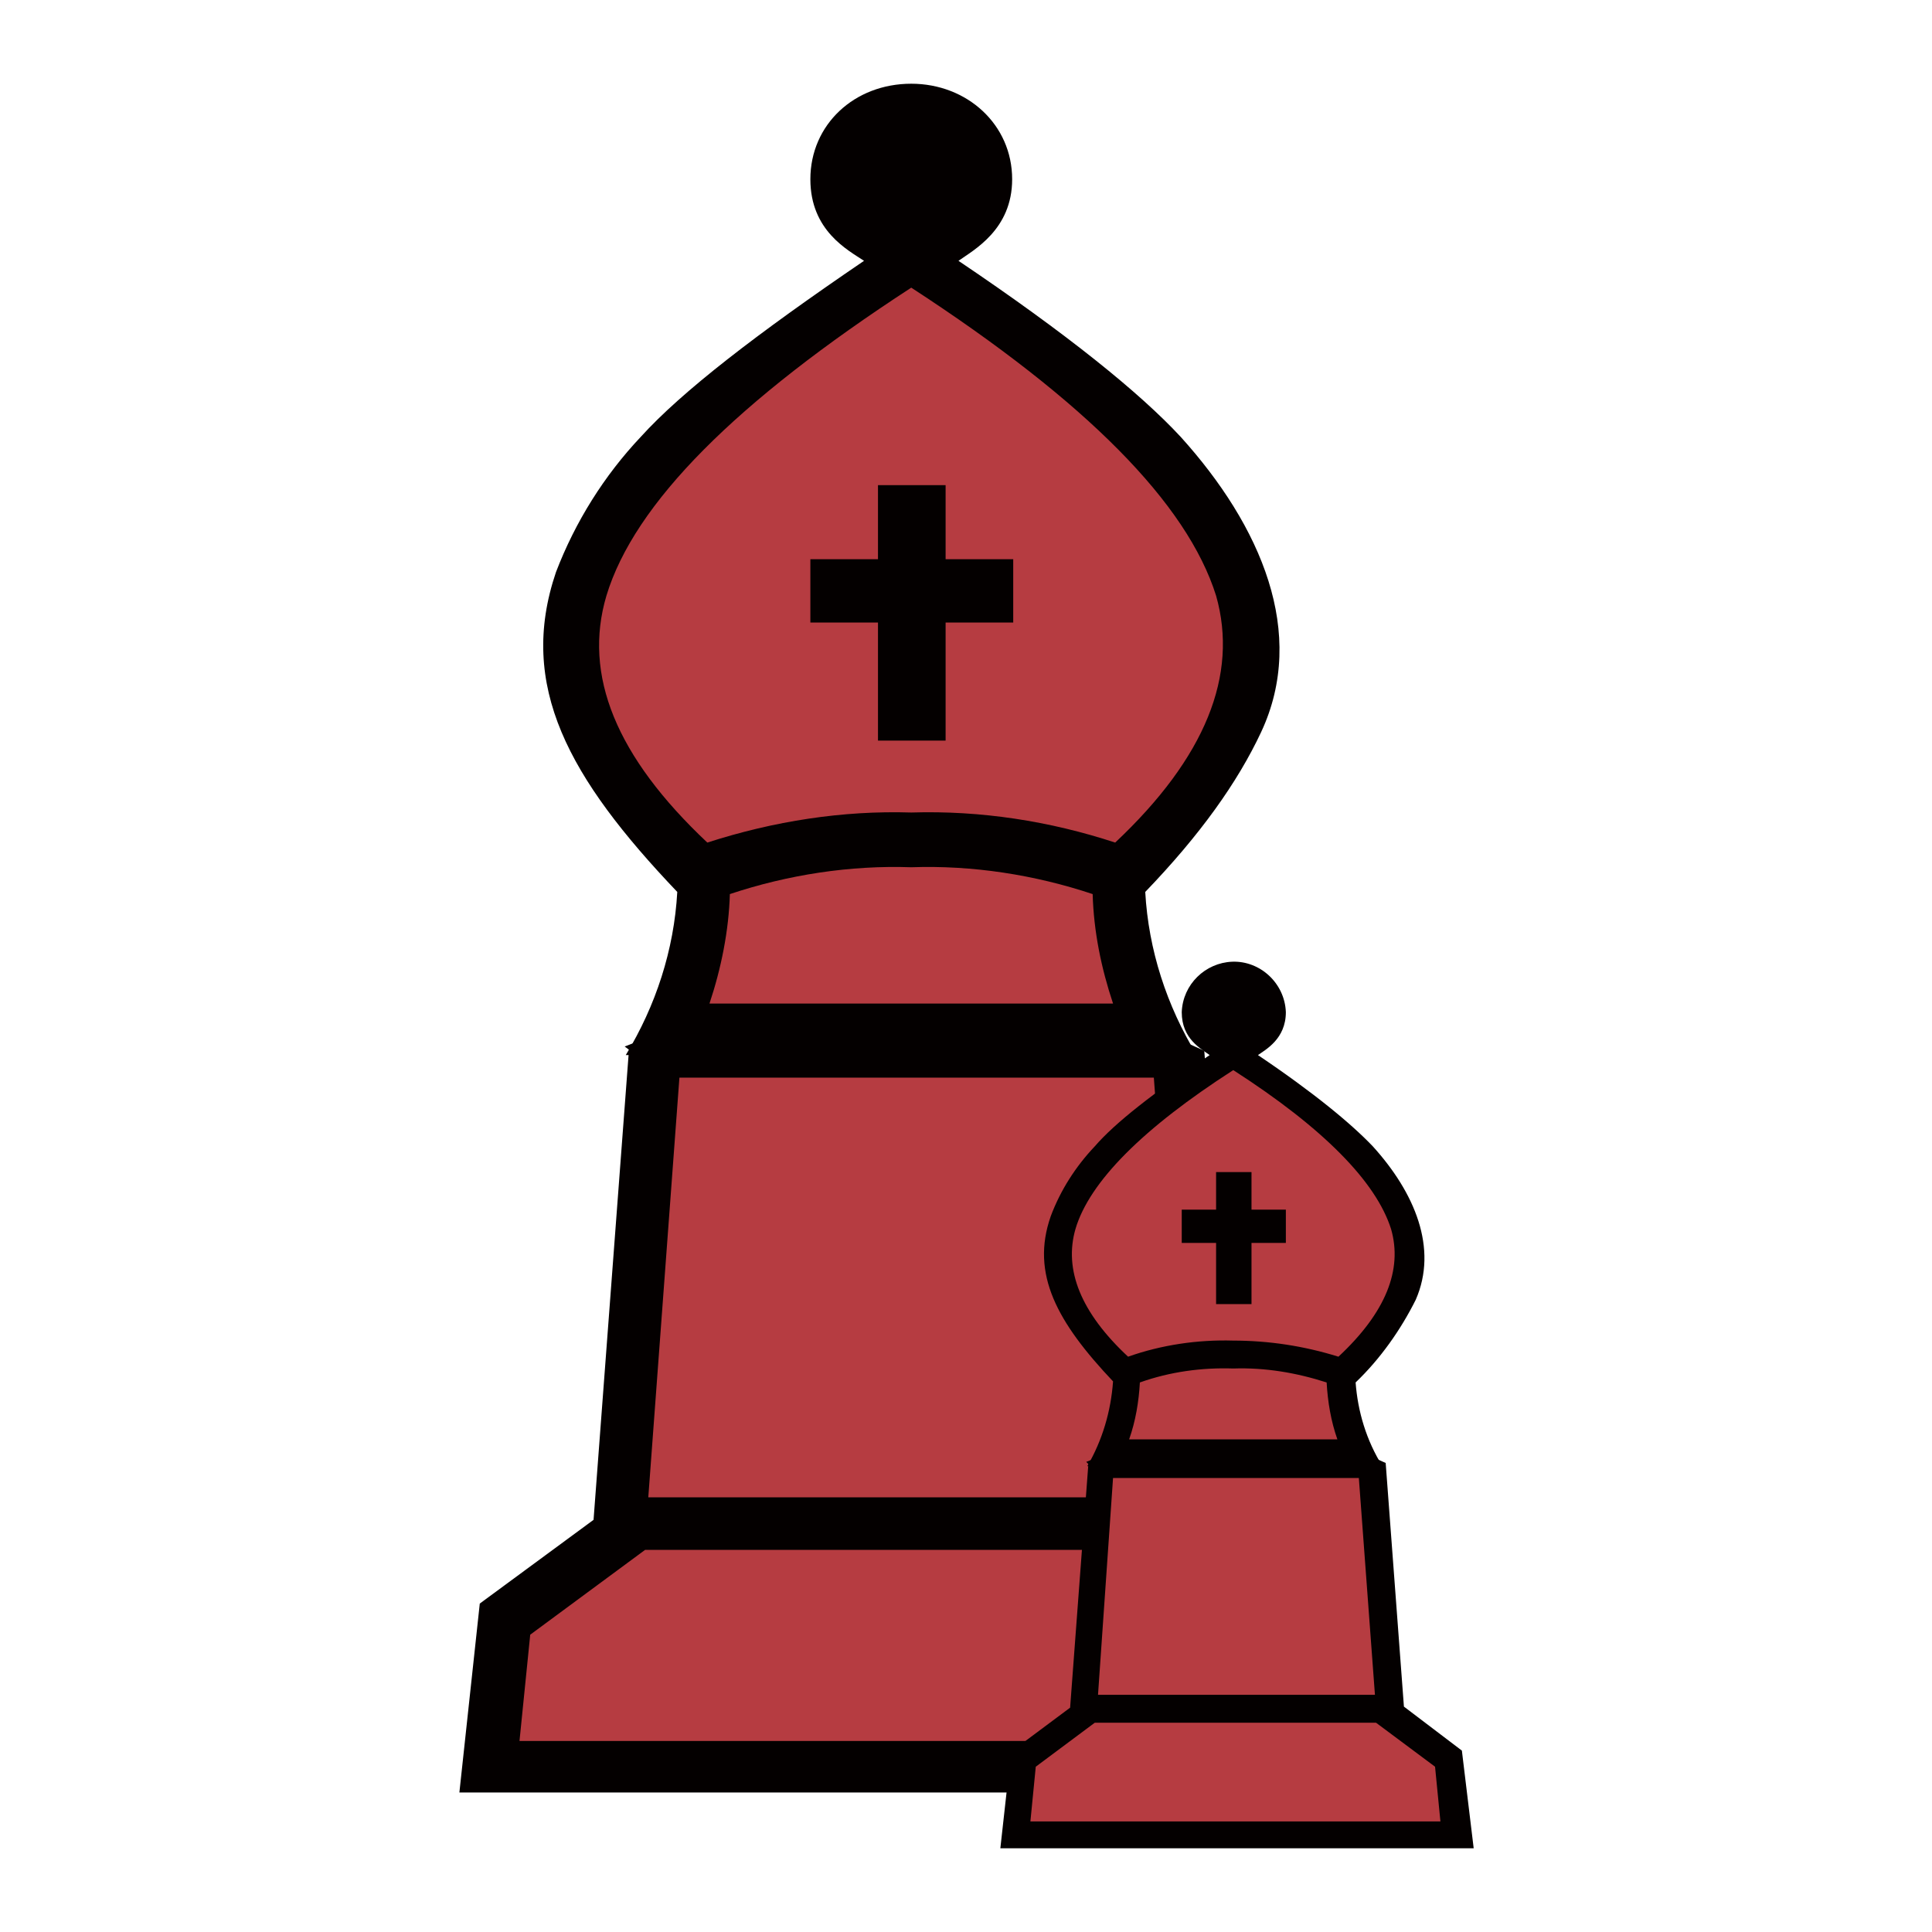 <?xml version="1.0" encoding="utf-8"?>
<!-- Generator: Adobe Illustrator 23.1.1, SVG Export Plug-In . SVG Version: 6.00 Build 0)  -->
<svg version="1.1" id="Layer_1" xmlns="http://www.w3.org/2000/svg" xmlns:xlink="http://www.w3.org/1999/xlink" x="0px" y="0px"
	 viewBox="0 0 180 180" style="enable-background:new 0 0 180 180;" xml:space="preserve">
<style type="text/css">
	.st0{fill:#B63C41;}
	.st1{fill:#040000;}
</style>
<title>beta</title>
<g id="Layer_2">
	<g id="Layer_1-2">
		<path class="st0" d="M108.8,97.3l3.5,47.3l10.7,7.9l1.3,12.3H46.6l1.2-12.3l10.7-7.9l3.5-47.3"/>
		<path class="st1" d="M126.1,149.6l-10.6-7.9l-3.3-43.8l0,0l-5.3-2.4H63.7l-0.1-0.1l-5.4,2.1l0.4,0.3l-3.3,43.8l-10.6,7.8
			l-1.9,17.6h85.3L126.1,149.6z M63.3,100.4h44.2l2.9,39.1H60.4L63.3,100.4z M85.4,162.2H48.4l1-9.9l10.7-7.9h50.7l10.7,7.9l1,9.9
			H85.4z"/>
		<path class="st0" d="M64.9,80.1l0.7,0.7l0.9-0.3c5.9-2,12.2-2.9,18.4-2.7c6.3-0.1,12.5,0.8,18.4,2.7l0.9,0.3l0.7-0.7
			c8.8-8.4,12.1-16.6,9.9-24.6c-2.8-9-12.3-18.6-29-29.5L85,25.4l-0.8,0.6c-16.8,10.9-26.3,20.6-29,29.5l0,0
			C52.8,63.4,56.1,71.7,64.9,80.1z"/>
		<path class="st0" d="M103.4,82.5l-1-0.3c-5.6-1.9-11.5-2.8-17.4-2.6c-5.9-0.2-11.8,0.7-17.4,2.6l-1,0.4v1.1
			c-0.1,3.3-0.8,6.6-1.9,9.8l-0.6,2H106l-0.7-2c-1.1-3.1-1.7-6.4-1.8-9.8L103.4,82.5z"/>
		<path class="st0" d="M85,13.3c2.9,0,4.3,1.2,4.3,3.7c0.1,2.9-1.3,4.4-4.3,4.4c-2.9,0-4.4-1.5-4.3-4.4C80.6,14.5,82,13.3,85,13.3z"
			/>
		<polygon class="st1" points="88.1,69 88.1,58 94.4,58 94.4,52.1 88.1,52.1 88.1,45.2 81.8,45.2 81.8,52.1 75.5,52.1 75.5,58 
			81.8,58 81.8,69 		"/>
		<path class="st1" d="M110,40.7c-3.8-4.1-10.6-9.6-20.7-16.4c1.4-1,5-2.9,5-7.6c0-5.1-4.2-8.9-9.4-8.9c-5.3,0-9.4,3.8-9.4,8.9
			c0,4.8,3.5,6.6,5,7.6c-10,6.8-17,12.2-20.8,16.4c-3.4,3.6-6.1,7.9-7.9,12.6C48.2,63.9,53,72.5,63.1,83.1c-0.3,5.4-2,10.6-4.8,15.2
			H72l0,0h5.1l0,0H81l0,0h7.8l0,0h3.9v0h5v0h13.8c-2.8-4.6-4.5-9.8-4.8-15.2c5.1-5.3,8.6-10.2,10.8-14.9C121.8,59,117.5,49,110,40.7
			z M66.1,93.5L66.1,93.5c1.1-3.3,1.8-6.8,1.9-10.2c5.4-1.8,11.2-2.7,16.9-2.5c5.7-0.2,11.5,0.7,16.9,2.5c0.1,3.5,0.8,6.9,1.9,10.2
			L66.1,93.5z M103.9,78.5c-6.1-2-12.5-3-19-2.8c-6.4-0.2-12.8,0.8-19,2.8c-8.5-8-11.6-15.6-9.4-23c2.6-8.6,12.1-18.1,28.4-28.7
			c16.3,10.6,25.7,20.1,28.4,28.7C115.4,62.9,112.3,70.6,103.9,78.5z"/>
		<path class="st0" d="M127.3,136.1l1.8,24.5l5.5,4.1l0.7,6.4H95.1l0.6-6.4l5.5-4.1l1.8-24.5"/>
		<path class="st1" d="M136.2,163.1l-5.4-4.1l-1.7-22.7l0,0l-2.7-1.2h-22.4h0l-2.8,1.1l0.2,0.2l-1.7,22.7l-5.5,4.1l-1,9h44.1
			L136.2,163.1z M103.7,137.7h22.9l1.5,20.2h-25.8L103.7,137.7z M115.2,169.7H96l0.5-5.1l5.5-4.1h26.2l5.5,4.1l0.5,5.1H115.2z"/>
		<path class="st0" d="M104.6,127.2l0.4,0.3l0.5-0.2c3.1-1,6.3-1.5,9.5-1.4c3.2-0.1,6.5,0.4,9.5,1.4l0.5,0.2l0.4-0.3
			c4.5-4.3,6.3-8.6,5.1-12.7c-1.4-4.7-6.4-9.6-15-15.3l-0.4-0.3l-0.4,0.3c-8.7,5.7-13.6,10.7-15,15.3l0,0
			C98.3,118.6,100,122.9,104.6,127.2z"/>
		<path class="st0" d="M124.5,128.5l-0.5-0.2c-2.9-1-5.9-1.4-9-1.3c-3.1-0.1-6.1,0.4-9,1.3l-0.5,0.2v0.6c-0.1,1.7-0.4,3.4-1,5.1
			l-0.3,1h21.7l-0.4-1.1c-0.6-1.6-0.9-3.3-1-5.1L124.5,128.5z"/>
		<path class="st0" d="M114.9,92.7c1.5,0,2.2,0.6,2.2,1.9c0,1.6-0.7,2.3-2.2,2.3s-2.3-0.8-2.2-2.3C112.7,93.3,113.4,92.7,114.9,92.7
			z"/>
		<polygon class="st1" points="116.6,121.5 116.6,115.8 119.8,115.8 119.8,112.7 116.6,112.7 116.6,109.2 113.3,109.2 113.3,112.7 
			110.1,112.7 110.1,115.8 113.3,115.8 113.3,121.5 		"/>
		<path class="st1" d="M127.9,106.8c-2-2.1-5.5-5-10.7-8.5c0.7-0.5,2.6-1.5,2.6-4c-0.1-2.7-2.4-4.8-5-4.7c-2.5,0.1-4.6,2.1-4.7,4.7
			c0,2.5,1.8,3.4,2.6,4c-5.2,3.5-8.8,6.3-10.7,8.5c-1.8,1.9-3.2,4.1-4.1,6.5c-1.9,5.4,0.6,9.9,5.8,15.4c-0.2,2.8-1,5.5-2.4,7.9h9.7
			l0,0h2l0,0h6.1l0,0h2.6l0,0h7.1c-1.5-2.4-2.3-5.1-2.5-7.8c2.3-2.2,4.2-4.9,5.6-7.7C134,116.3,131.8,111.1,127.9,106.8z
			 M105.2,134.1L105.2,134.1c0.6-1.7,0.9-3.5,1-5.3c2.8-1,5.8-1.4,8.7-1.3c3-0.1,5.9,0.4,8.7,1.3c0.1,1.8,0.4,3.6,1,5.3L105.2,134.1
			z M124.7,126.4c-3.2-1-6.5-1.5-9.8-1.5c-3.3-0.1-6.7,0.4-9.8,1.5c-4.4-4.1-6-8.1-4.9-11.9c1.3-4.4,6.3-9.4,14.7-14.8
			c8.4,5.4,13.3,10.4,14.7,14.8C130.7,118.3,129.1,122.3,124.7,126.4L124.7,126.4z"/>
	</g>
</g>
</svg>
